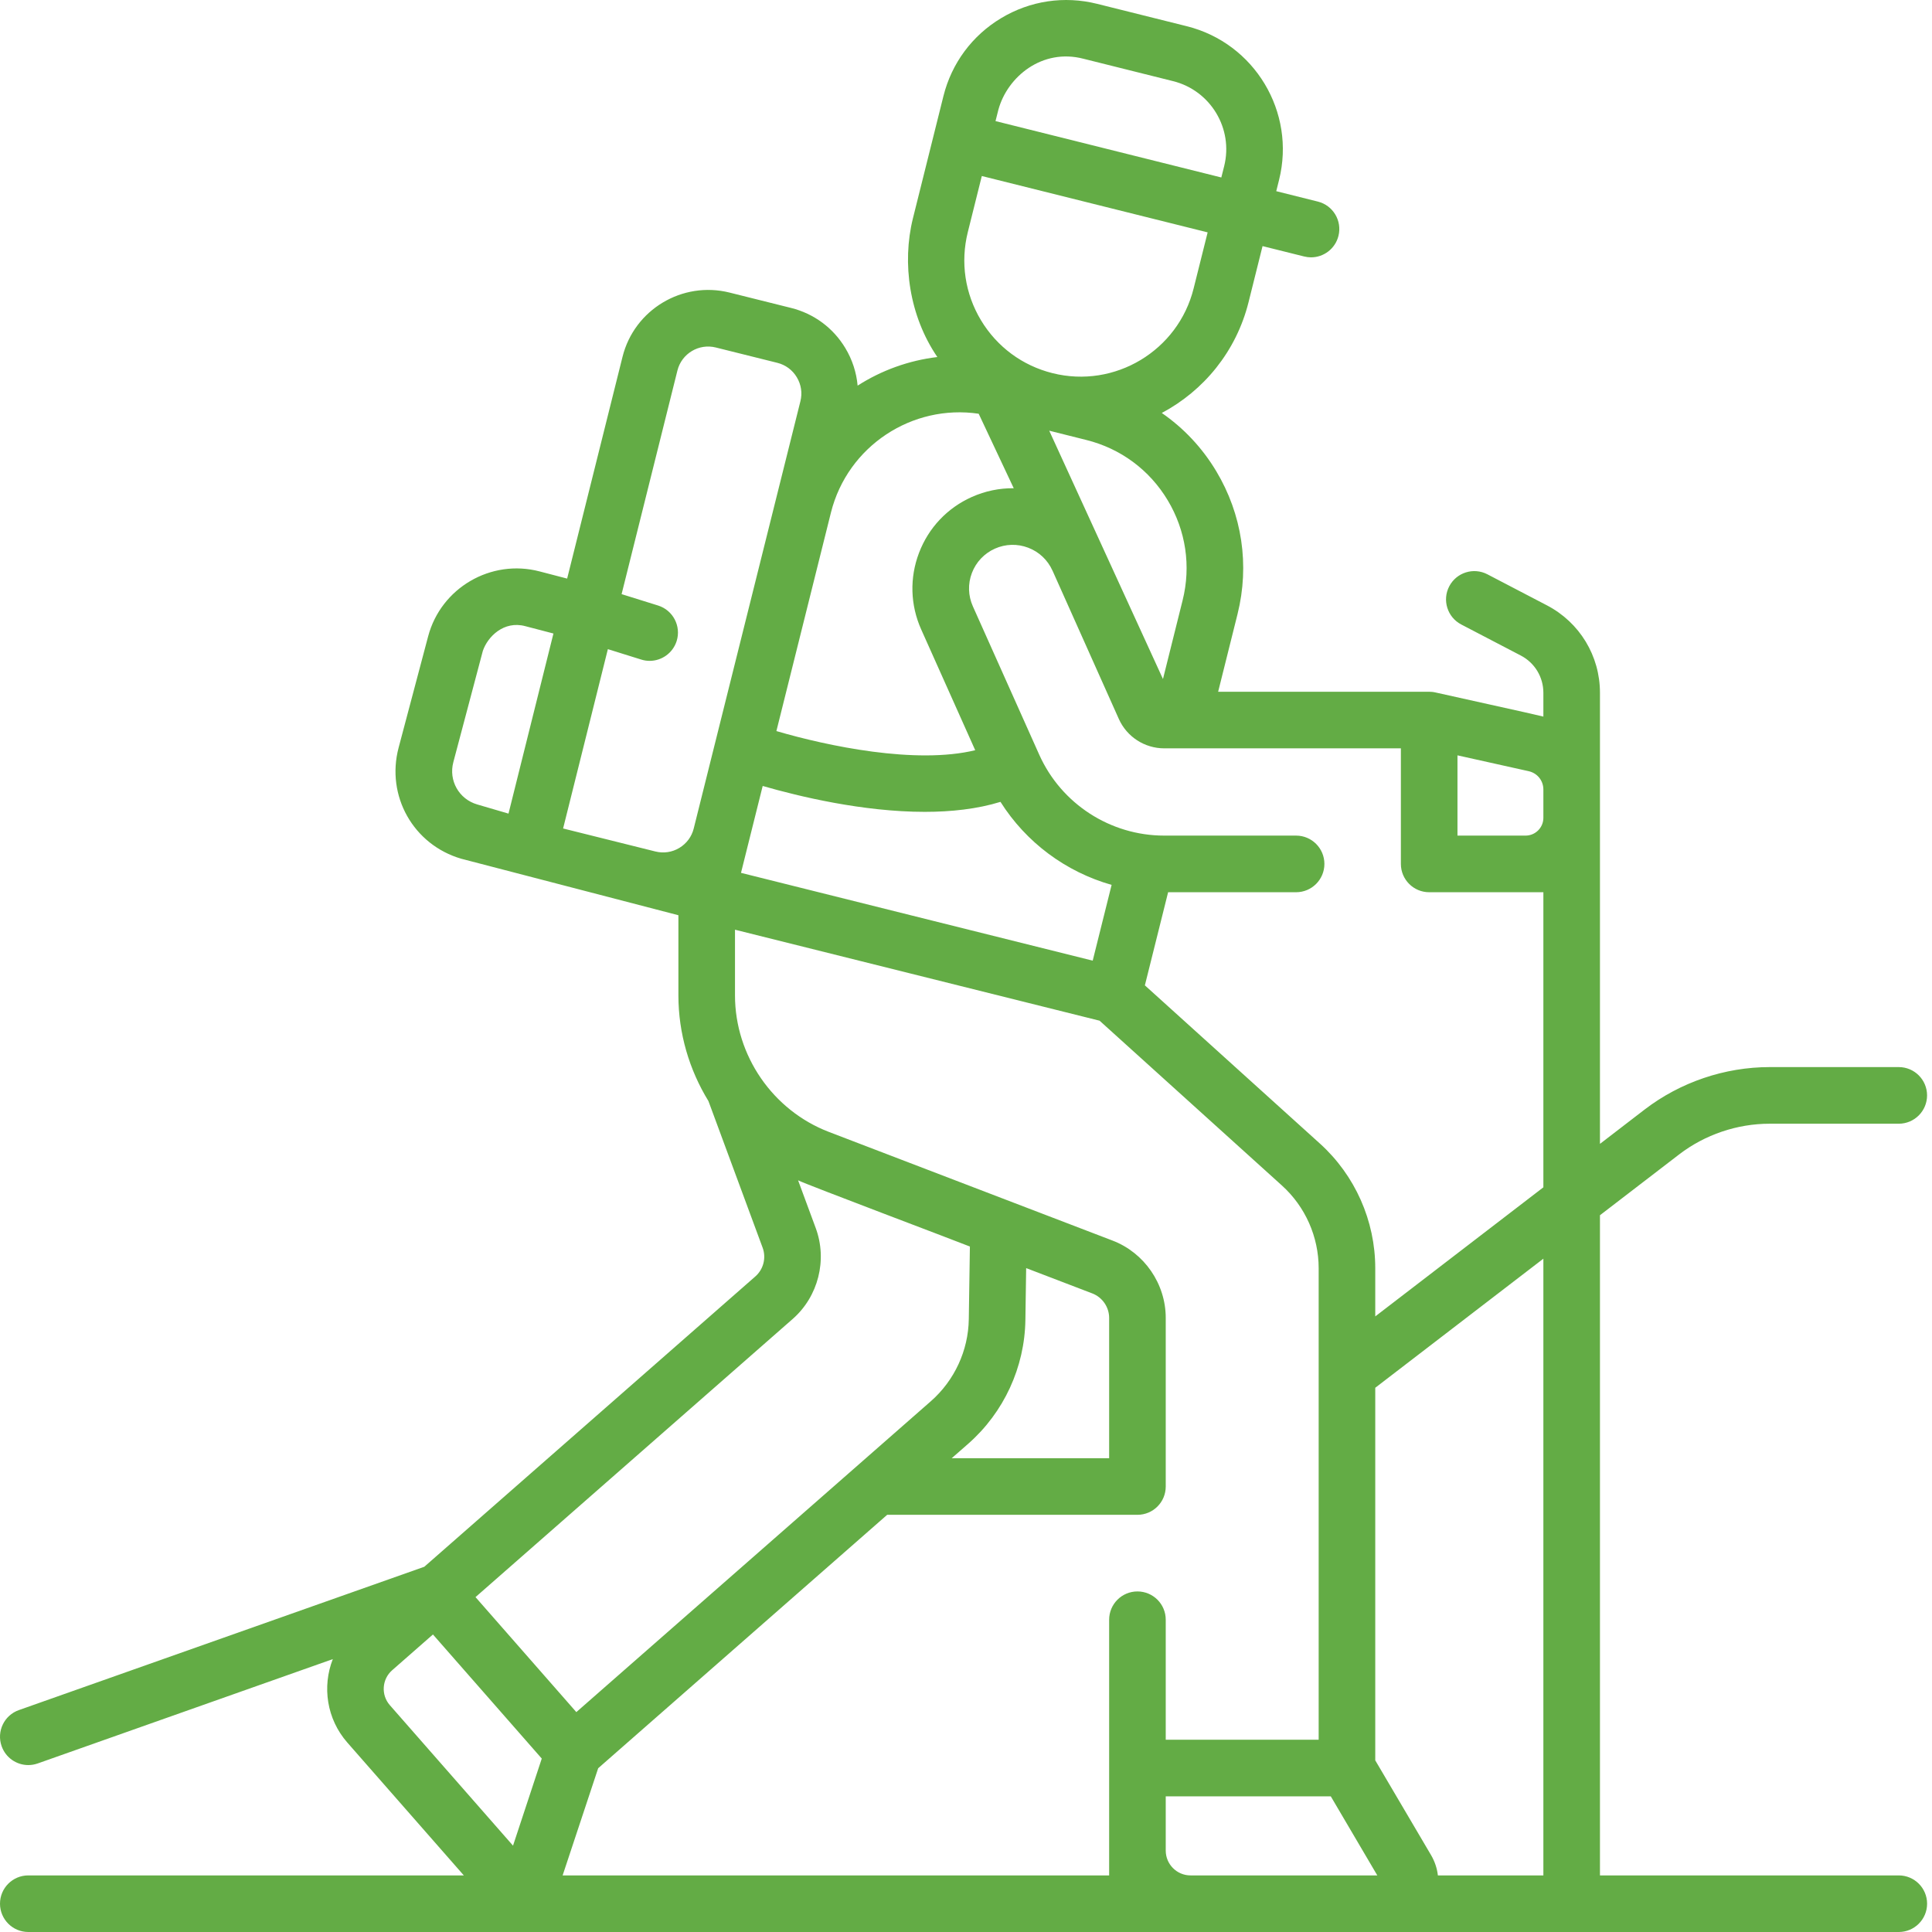 <svg width="65" height="65" viewBox="0 0 65 65" fill="none" xmlns="http://www.w3.org/2000/svg">
<path d="M63.882 63.096H53.829V40.885L56.493 38.839C57.362 38.173 58.444 37.806 59.538 37.806H63.882C64.408 37.806 64.834 37.379 64.834 36.853C64.834 36.328 64.408 35.901 63.882 35.901H59.538C58.027 35.901 56.534 36.408 55.333 37.328L53.829 38.484V23.307C53.829 22.067 53.146 20.941 52.046 20.367L50.042 19.322C49.576 19.079 49.001 19.26 48.758 19.726C48.515 20.192 48.696 20.767 49.162 21.01L51.166 22.055C51.634 22.299 51.925 22.779 51.925 23.307V24.109C51.767 24.062 48.399 23.324 48.29 23.296C48.246 23.291 48.252 23.279 48.083 23.273H40.983L41.635 20.662C42.046 19.014 41.791 17.305 40.917 15.849C40.445 15.062 39.821 14.401 39.087 13.894C40.494 13.146 41.591 11.829 42.006 10.166L42.477 8.28L43.877 8.629C43.954 8.648 44.032 8.658 44.108 8.658C44.535 8.658 44.923 8.369 45.031 7.936C45.159 7.426 44.848 6.909 44.338 6.782L42.938 6.432L43.033 6.051C43.602 3.77 42.21 1.451 39.928 0.882L36.911 0.129C35.806 -0.147 34.659 0.024 33.683 0.61C32.707 1.196 32.017 2.127 31.741 3.232L30.714 7.347C30.34 8.858 30.593 10.63 31.536 12.012C30.573 12.127 29.657 12.46 28.854 12.974C28.814 12.533 28.676 12.103 28.441 11.712C28.033 11.032 27.384 10.552 26.614 10.36L24.544 9.843C22.955 9.447 21.34 10.417 20.944 12.005L19.081 19.466L18.152 19.224C16.519 18.797 14.837 19.777 14.404 21.41L13.411 25.154C12.981 26.777 13.906 28.419 15.517 28.891L22.824 30.792V33.488C22.824 34.767 23.19 35.993 23.835 37.045L25.658 41.978C25.784 42.317 25.686 42.705 25.413 42.944L14.275 52.712L0.635 57.534C0.139 57.709 -0.121 58.253 0.055 58.749C0.193 59.14 0.56 59.384 0.952 59.384C1.058 59.384 1.165 59.366 1.27 59.329L11.197 55.819C10.836 56.742 10.988 57.83 11.685 58.626L15.605 63.096H0.952C0.426 63.096 0 63.522 0 64.048C0 64.573 0.426 65 0.952 65H63.882C64.408 65 64.835 64.573 64.835 64.048C64.835 63.522 64.408 63.096 63.882 63.096ZM49.035 25.413L51.431 25.946C51.722 26.011 51.925 26.264 51.925 26.562V27.515C51.925 27.845 51.656 28.113 51.326 28.113H49.035V25.413ZM39.285 16.829C39.897 17.849 40.076 19.046 39.787 20.2L39.127 22.845L35.3 14.49L36.546 14.802C37.7 15.089 38.673 15.809 39.285 16.829ZM33.589 3.693C33.893 2.579 35.066 1.617 36.449 1.976L39.467 2.73C40.73 3.045 41.501 4.328 41.186 5.589L41.09 5.971L33.493 4.074L33.589 3.693ZM32.561 7.809L33.032 5.922L40.63 7.818L40.158 9.705C39.636 11.8 37.506 13.079 35.412 12.555C34.398 12.302 33.542 11.669 33.003 10.773C32.465 9.876 32.308 8.823 32.561 7.809ZM32.927 13.92L34.106 16.426C33.626 16.421 33.146 16.519 32.694 16.721C31.872 17.089 31.242 17.755 30.921 18.596C30.599 19.438 30.625 20.354 30.992 21.176L32.81 25.24C30.81 25.725 27.842 25.1 26.121 24.596L27.957 17.241C28.519 15.005 30.691 13.588 32.927 13.92ZM33.66 26.978C34.522 28.344 35.861 29.335 37.399 29.771L36.763 32.32L31.38 30.977L24.93 29.366L25.66 26.443C26.88 26.795 29.031 27.314 31.114 27.314C32.001 27.314 32.875 27.219 33.66 26.978ZM17.108 27.373L16.053 27.064C15.44 26.884 15.088 26.259 15.252 25.642L16.245 21.897C16.408 21.418 16.953 20.874 17.671 21.066L18.62 21.314L17.108 27.373ZM23.339 27.877C23.27 28.151 23.098 28.381 22.856 28.527C22.612 28.674 22.325 28.716 22.049 28.647L18.945 27.873L19.603 25.238L20.451 21.84L21.573 22.19C21.667 22.22 21.763 22.234 21.857 22.234C22.262 22.234 22.638 21.972 22.766 21.565C22.922 21.063 22.642 20.529 22.14 20.372L20.913 19.989L22.791 12.466C22.933 11.896 23.513 11.548 24.083 11.691L26.153 12.207C26.429 12.276 26.662 12.448 26.808 12.693C26.955 12.937 26.998 13.223 26.929 13.499L23.339 27.877ZM26.668 44.376C27.531 43.62 27.842 42.39 27.444 41.316L26.851 39.711C27.115 39.846 32.292 41.799 32.631 41.938L32.594 44.379C32.579 45.437 32.113 46.444 31.317 47.143L19.39 57.602L15.998 53.733L26.668 44.376ZM34.498 44.408L34.524 42.664L36.75 43.516C37.088 43.646 37.316 43.977 37.316 44.339V49.06H32.019L32.573 48.575C33.773 47.521 34.475 46.002 34.498 44.408ZM17.26 62.095L13.117 57.37C12.813 57.024 12.848 56.496 13.194 56.193L14.566 54.99L18.227 59.165L17.26 62.095ZM38.268 53.542C37.742 53.542 37.316 53.968 37.316 54.494V63.096H18.929C18.941 63.065 20.125 59.49 20.125 59.49L29.848 50.964H38.263C38.264 50.964 38.266 50.964 38.268 50.964C38.794 50.964 39.22 50.538 39.22 50.012V44.339C39.22 43.193 38.501 42.148 37.431 41.738L27.889 38.083C25.998 37.359 24.728 35.512 24.728 33.488V31.279L30.647 32.756L36.994 34.34L43.13 39.886C43.915 40.596 44.365 41.61 44.365 42.669V58.532H39.22V54.494C39.22 53.968 38.794 53.542 38.268 53.542ZM40.054 63.096C39.594 63.096 39.22 62.721 39.22 62.261V60.436H44.773L46.338 63.096H40.054ZM51.925 63.096H48.376C48.349 62.861 48.273 62.629 48.147 62.414L46.269 59.225V46.69L51.925 42.347V63.096ZM46.269 44.289V42.669C46.269 41.072 45.59 39.543 44.406 38.473L38.518 33.151L39.3 30.018H43.606C44.132 30.018 44.558 29.591 44.558 29.066C44.558 28.54 44.132 28.113 43.606 28.113H39.169C37.356 28.113 35.705 27.045 34.964 25.391L32.731 20.399C32.571 20.041 32.559 19.642 32.699 19.276C32.839 18.909 33.114 18.62 33.471 18.459C33.83 18.299 34.228 18.288 34.595 18.428C34.959 18.567 35.248 18.84 35.408 19.195L35.415 19.208L37.643 24.191C37.912 24.79 38.511 25.177 39.169 25.177H47.131V29.066C47.131 29.591 47.557 30.018 48.083 30.018H51.925V39.946L46.269 44.289Z" fill="#63AC45"/>
</svg>
